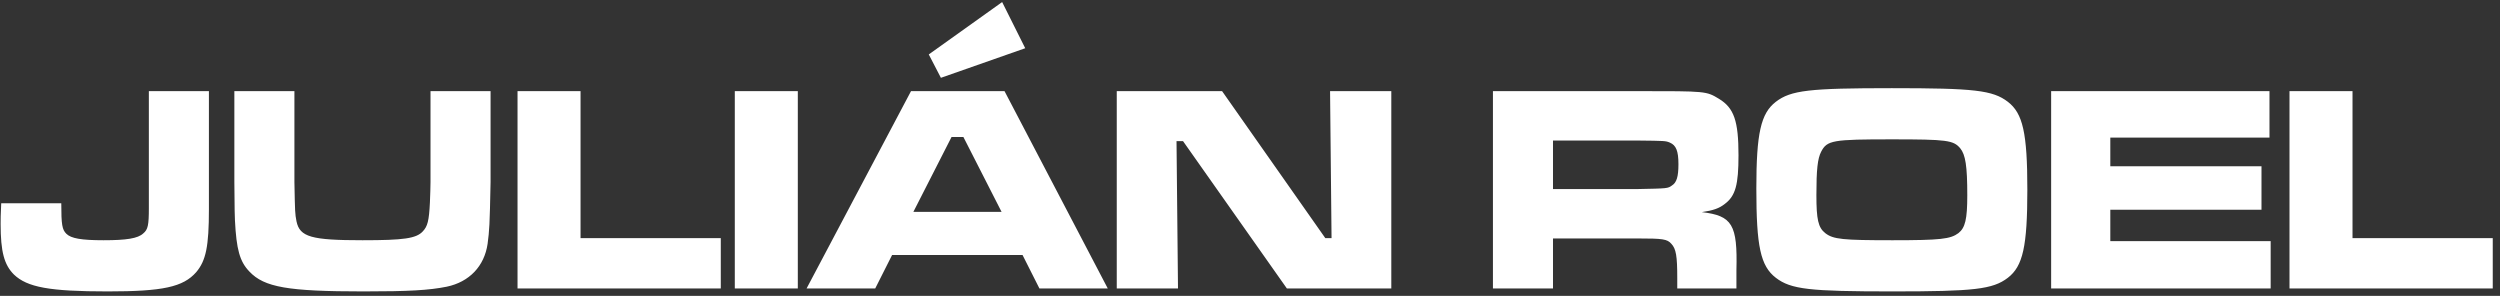 <svg width="338" height="40" viewBox="0 0 338 40" fill="none" xmlns="http://www.w3.org/2000/svg">
<rect x="0" y="0" width="338" height="40" fill="#333333" stroke="none"/>
<path d="M20.125 12.32V28.12C20.125 30.44 20.005 31.04 19.365 31.56C18.645 32.24 17.085 32.48 14.005 32.48C11.005 32.48 9.605 32.24 8.965 31.6C8.405 31.04 8.285 30.4 8.285 27.48H0.165C0.085 29.28 0.085 29.52 0.085 30.28C0.085 34.04 0.565 35.8 1.885 37.12C3.685 38.84 6.685 39.4 14.565 39.4C22.045 39.4 24.765 38.8 26.525 36.8C27.845 35.24 28.245 33.32 28.245 28.28V12.32H20.125ZM31.685 12.32V24.6C31.725 28.92 31.725 28.92 31.765 29.8C31.965 33.72 32.405 35.36 33.725 36.72C35.725 38.84 38.925 39.4 49.125 39.4C55.325 39.4 58.005 39.24 60.405 38.76C63.445 38.12 65.485 36 65.925 32.96C66.165 31.08 66.205 30.64 66.325 24.6V12.32H58.205V24.6C58.205 25.16 58.165 26.44 58.125 27.36C58.005 29.88 57.805 30.6 57.165 31.28C56.285 32.24 54.605 32.48 49.005 32.48C42.085 32.48 40.525 32.04 40.085 29.92C39.885 28.84 39.885 28.8 39.805 24.6V12.32H31.685ZM69.97 12.32V39H97.45V32.2H78.49V12.32H69.97ZM99.345 12.32V39H107.865V12.32H99.345ZM140.53 39H149.77L135.81 12.32H123.17L109.05 39H118.33L120.61 34.48H138.25L140.53 39ZM135.41 28.64H123.49L128.65 18.52H130.25L135.41 28.64ZM135.49 0.28L125.57 7.36L127.21 10.52L138.61 6.52L135.49 0.28ZM150.985 12.32V39H159.265L159.065 19.08H159.945L173.985 39H188.105V12.32H179.825L180.025 32.2H179.185L165.225 12.32H150.985ZM201.845 39H209.965V32.24H221.445C224.805 32.24 225.405 32.32 225.965 32.96C226.605 33.64 226.765 34.6 226.765 37.6V39H234.765V36.52C234.925 30.36 234.205 29.16 230.085 28.68C231.685 28.44 232.445 28.16 233.205 27.56C234.645 26.48 235.045 24.96 235.045 21C235.045 16.36 234.445 14.6 232.405 13.36C230.685 12.32 230.685 12.32 221.485 12.32H201.845V39ZM209.965 25.56V19H221.405C225.085 19.04 225.205 19.04 225.765 19.28C226.605 19.64 226.925 20.4 226.925 22.2C226.925 23.88 226.685 24.68 226.045 25.08C225.485 25.48 225.485 25.48 221.405 25.56H209.965ZM255.777 11.92C244.617 11.92 242.137 12.2 240.097 13.76C238.057 15.32 237.457 18.04 237.457 25.48C237.457 33.32 238.017 35.96 240.097 37.56C242.137 39.12 244.617 39.4 255.857 39.4C266.897 39.4 269.417 39.12 271.457 37.56C273.497 36 274.097 33.32 274.097 25.64C274.097 18 273.497 15.32 271.457 13.76C269.417 12.2 266.937 11.92 255.777 11.92ZM255.777 18.84C263.217 18.84 264.097 18.96 265.017 20.04C265.737 20.92 265.977 22.44 265.977 26.4C265.977 29.64 265.697 30.8 264.777 31.52C263.697 32.32 262.377 32.48 255.857 32.48C249.137 32.48 247.857 32.36 246.777 31.52C245.817 30.76 245.577 29.68 245.577 26.36C245.577 22.96 245.737 21.44 246.217 20.52C247.017 18.96 247.777 18.84 255.777 18.84ZM277.314 12.32V39H306.994V32.6H285.314V28.36H305.754V22.48H285.314V18.6H306.834V12.32H277.314ZM309.54 12.32V39H337.02V32.2H318.06V12.32H309.54Z" fill="white"/>
</svg>
